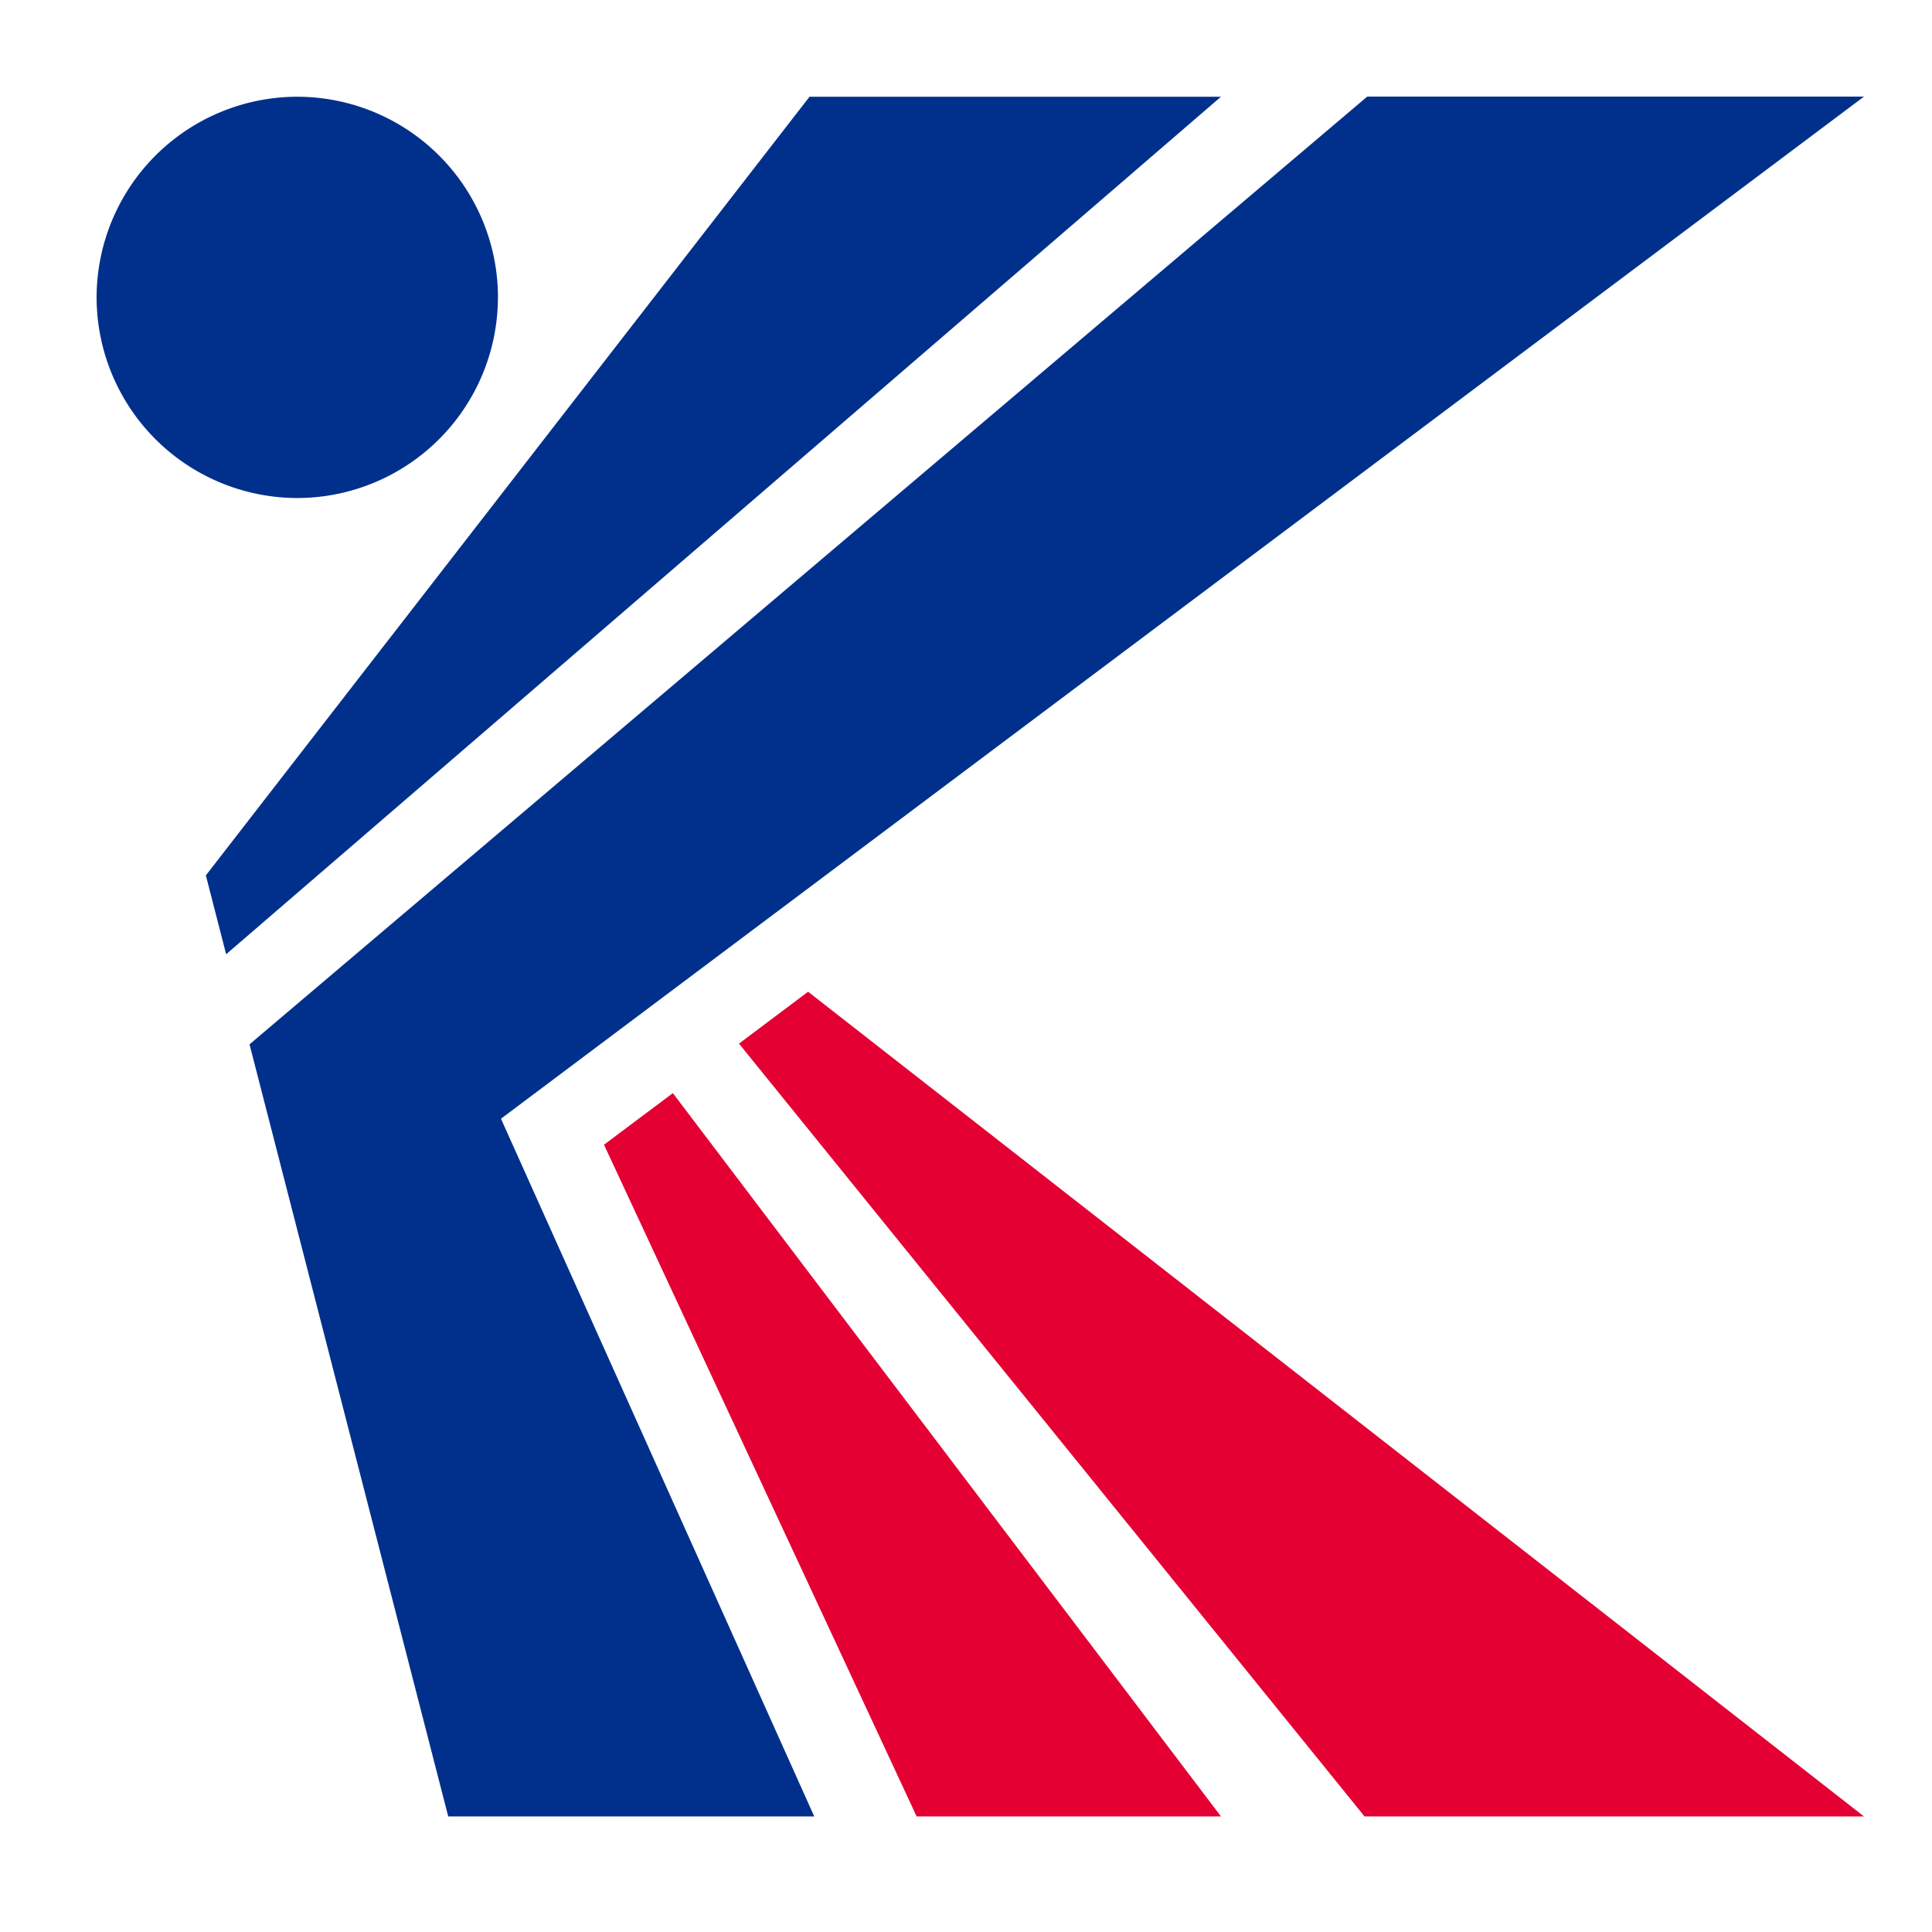 <svg width="40" height="40" viewBox="0 0 40 40" fill="none" xmlns="http://www.w3.org/2000/svg"><path d="M16.73 20.533l-1.43 1.074 12.951 16h10.34l-21.86-17.074zM12.505 23.7l6.473 13.907h6.301L13.931 22.632 12.505 23.7z" fill="#E40032"/><path d="M10.31 6.157a4.159 4.159 0 00-4.155-4.154A4.16 4.16 0 002 6.157a4.16 4.16 0 004.155 4.154 4.159 4.159 0 004.154-4.154zM10.432 23.117L38.592 2H28.307L5.166 21.622 9.28 37.607h7.578l-6.486-14.445.06-.045zM16.76 2.003L4.262 18.124l.42 1.633L25.279 2.003h-8.52z" fill="#00308C"/></svg>